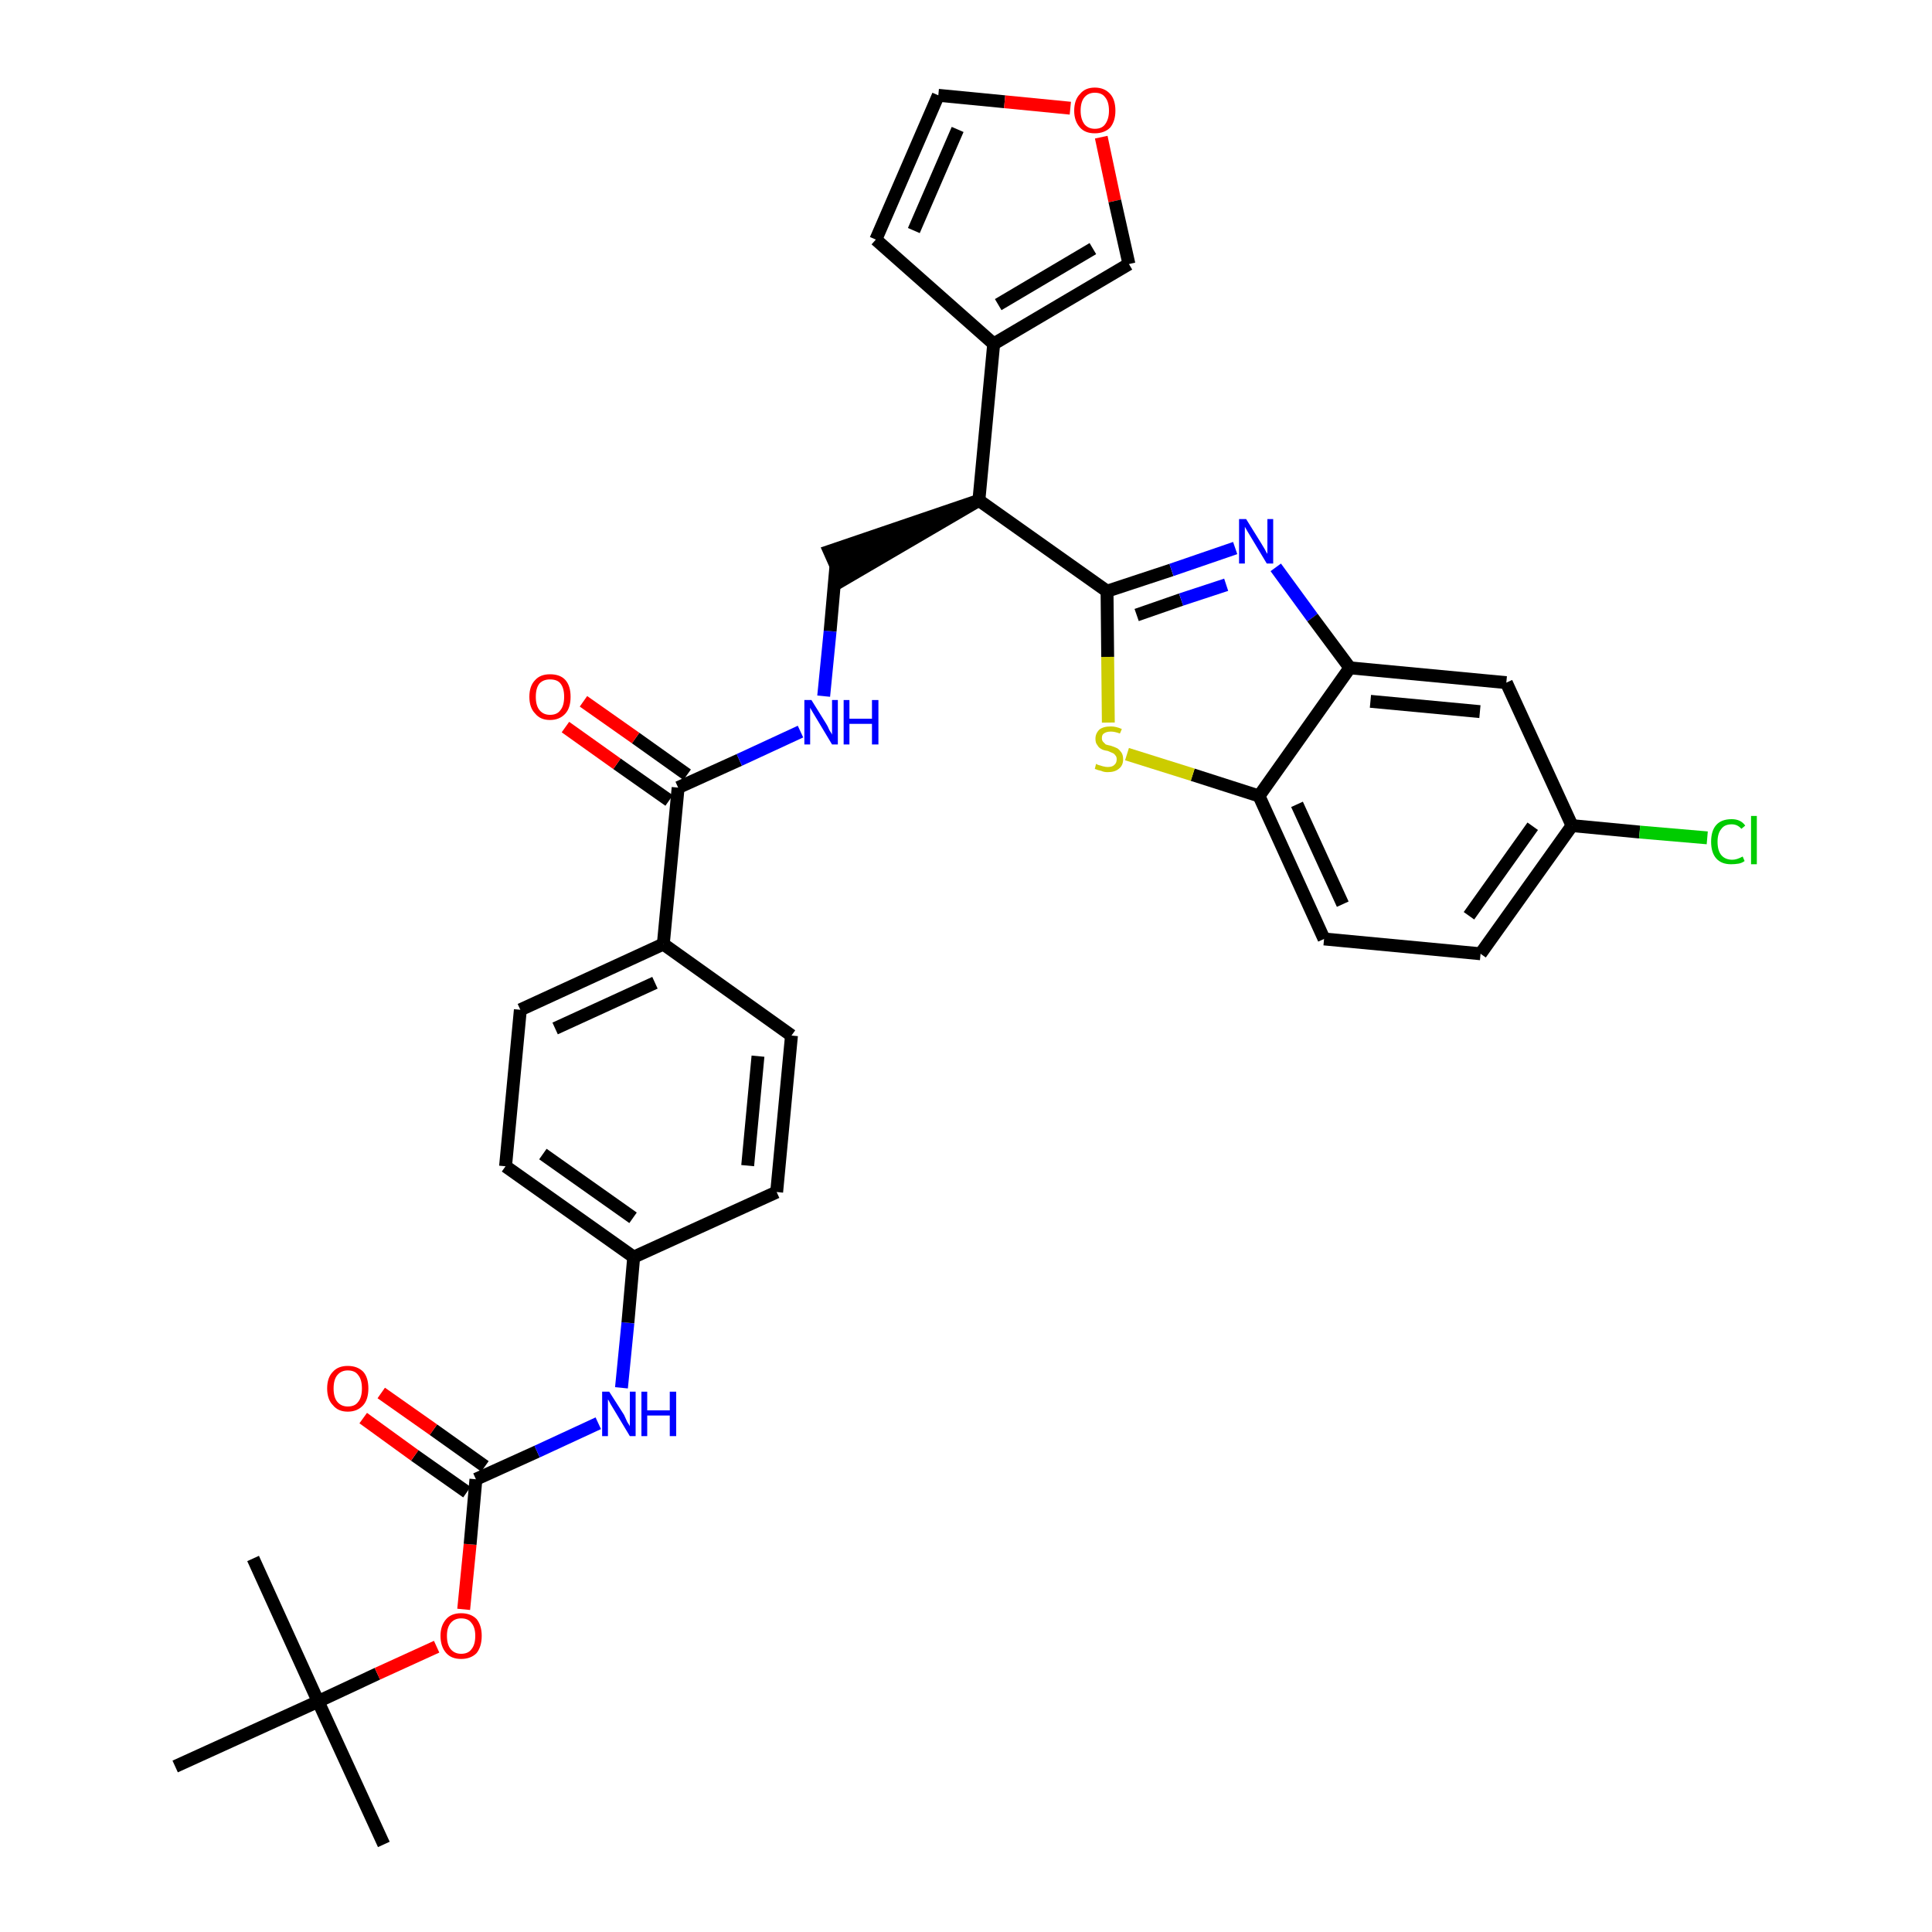 <?xml version='1.0' encoding='iso-8859-1'?>
<svg version='1.1' baseProfile='full'
              xmlns='http://www.w3.org/2000/svg'
                      xmlns:rdkit='http://www.rdkit.org/xml'
                      xmlns:xlink='http://www.w3.org/1999/xlink'
                  xml:space='preserve'
width='300px' height='300px' viewBox='0 0 300 300'>
<!-- END OF HEADER -->
<path class='bond-0 atom-0 atom-1' d='M 59.6,286.4 L 49.4,264.2' style='fill:none;fill-rule:evenodd;stroke:#000000;stroke-width:2.0px;stroke-linecap:butt;stroke-linejoin:miter;stroke-opacity:1' />
<path class='bond-1 atom-1 atom-2' d='M 49.4,264.2 L 39.3,242.0' style='fill:none;fill-rule:evenodd;stroke:#000000;stroke-width:2.0px;stroke-linecap:butt;stroke-linejoin:miter;stroke-opacity:1' />
<path class='bond-2 atom-1 atom-3' d='M 49.4,264.2 L 27.2,274.3' style='fill:none;fill-rule:evenodd;stroke:#000000;stroke-width:2.0px;stroke-linecap:butt;stroke-linejoin:miter;stroke-opacity:1' />
<path class='bond-3 atom-1 atom-4' d='M 49.4,264.2 L 58.6,259.9' style='fill:none;fill-rule:evenodd;stroke:#000000;stroke-width:2.0px;stroke-linecap:butt;stroke-linejoin:miter;stroke-opacity:1' />
<path class='bond-3 atom-1 atom-4' d='M 58.6,259.9 L 67.8,255.7' style='fill:none;fill-rule:evenodd;stroke:#FF0000;stroke-width:2.0px;stroke-linecap:butt;stroke-linejoin:miter;stroke-opacity:1' />
<path class='bond-4 atom-4 atom-5' d='M 72.0,249.9 L 73.0,239.8' style='fill:none;fill-rule:evenodd;stroke:#FF0000;stroke-width:2.0px;stroke-linecap:butt;stroke-linejoin:miter;stroke-opacity:1' />
<path class='bond-4 atom-4 atom-5' d='M 73.0,239.8 L 73.9,229.7' style='fill:none;fill-rule:evenodd;stroke:#000000;stroke-width:2.0px;stroke-linecap:butt;stroke-linejoin:miter;stroke-opacity:1' />
<path class='bond-5 atom-5 atom-6' d='M 75.3,227.7 L 67.3,222.0' style='fill:none;fill-rule:evenodd;stroke:#000000;stroke-width:2.0px;stroke-linecap:butt;stroke-linejoin:miter;stroke-opacity:1' />
<path class='bond-5 atom-5 atom-6' d='M 67.3,222.0 L 59.2,216.3' style='fill:none;fill-rule:evenodd;stroke:#FF0000;stroke-width:2.0px;stroke-linecap:butt;stroke-linejoin:miter;stroke-opacity:1' />
<path class='bond-5 atom-5 atom-6' d='M 72.5,231.7 L 64.4,226.0' style='fill:none;fill-rule:evenodd;stroke:#000000;stroke-width:2.0px;stroke-linecap:butt;stroke-linejoin:miter;stroke-opacity:1' />
<path class='bond-5 atom-5 atom-6' d='M 64.4,226.0 L 56.4,220.2' style='fill:none;fill-rule:evenodd;stroke:#FF0000;stroke-width:2.0px;stroke-linecap:butt;stroke-linejoin:miter;stroke-opacity:1' />
<path class='bond-6 atom-5 atom-7' d='M 73.9,229.7 L 83.4,225.4' style='fill:none;fill-rule:evenodd;stroke:#000000;stroke-width:2.0px;stroke-linecap:butt;stroke-linejoin:miter;stroke-opacity:1' />
<path class='bond-6 atom-5 atom-7' d='M 83.4,225.4 L 92.9,221.0' style='fill:none;fill-rule:evenodd;stroke:#0000FF;stroke-width:2.0px;stroke-linecap:butt;stroke-linejoin:miter;stroke-opacity:1' />
<path class='bond-7 atom-7 atom-8' d='M 96.5,215.5 L 97.5,205.4' style='fill:none;fill-rule:evenodd;stroke:#0000FF;stroke-width:2.0px;stroke-linecap:butt;stroke-linejoin:miter;stroke-opacity:1' />
<path class='bond-7 atom-7 atom-8' d='M 97.5,205.4 L 98.4,195.2' style='fill:none;fill-rule:evenodd;stroke:#000000;stroke-width:2.0px;stroke-linecap:butt;stroke-linejoin:miter;stroke-opacity:1' />
<path class='bond-8 atom-8 atom-9' d='M 98.4,195.2 L 78.5,181.1' style='fill:none;fill-rule:evenodd;stroke:#000000;stroke-width:2.0px;stroke-linecap:butt;stroke-linejoin:miter;stroke-opacity:1' />
<path class='bond-8 atom-8 atom-9' d='M 98.3,189.1 L 84.3,179.2' style='fill:none;fill-rule:evenodd;stroke:#000000;stroke-width:2.0px;stroke-linecap:butt;stroke-linejoin:miter;stroke-opacity:1' />
<path class='bond-33 atom-33 atom-8' d='M 120.6,185.1 L 98.4,195.2' style='fill:none;fill-rule:evenodd;stroke:#000000;stroke-width:2.0px;stroke-linecap:butt;stroke-linejoin:miter;stroke-opacity:1' />
<path class='bond-9 atom-9 atom-10' d='M 78.5,181.1 L 80.8,156.8' style='fill:none;fill-rule:evenodd;stroke:#000000;stroke-width:2.0px;stroke-linecap:butt;stroke-linejoin:miter;stroke-opacity:1' />
<path class='bond-10 atom-10 atom-11' d='M 80.8,156.8 L 103.0,146.6' style='fill:none;fill-rule:evenodd;stroke:#000000;stroke-width:2.0px;stroke-linecap:butt;stroke-linejoin:miter;stroke-opacity:1' />
<path class='bond-10 atom-10 atom-11' d='M 86.2,159.7 L 101.7,152.6' style='fill:none;fill-rule:evenodd;stroke:#000000;stroke-width:2.0px;stroke-linecap:butt;stroke-linejoin:miter;stroke-opacity:1' />
<path class='bond-11 atom-11 atom-12' d='M 103.0,146.6 L 105.3,122.3' style='fill:none;fill-rule:evenodd;stroke:#000000;stroke-width:2.0px;stroke-linecap:butt;stroke-linejoin:miter;stroke-opacity:1' />
<path class='bond-31 atom-11 atom-32' d='M 103.0,146.6 L 122.9,160.8' style='fill:none;fill-rule:evenodd;stroke:#000000;stroke-width:2.0px;stroke-linecap:butt;stroke-linejoin:miter;stroke-opacity:1' />
<path class='bond-12 atom-12 atom-13' d='M 106.7,120.3 L 98.7,114.6' style='fill:none;fill-rule:evenodd;stroke:#000000;stroke-width:2.0px;stroke-linecap:butt;stroke-linejoin:miter;stroke-opacity:1' />
<path class='bond-12 atom-12 atom-13' d='M 98.7,114.6 L 90.6,108.9' style='fill:none;fill-rule:evenodd;stroke:#FF0000;stroke-width:2.0px;stroke-linecap:butt;stroke-linejoin:miter;stroke-opacity:1' />
<path class='bond-12 atom-12 atom-13' d='M 103.9,124.3 L 95.8,118.6' style='fill:none;fill-rule:evenodd;stroke:#000000;stroke-width:2.0px;stroke-linecap:butt;stroke-linejoin:miter;stroke-opacity:1' />
<path class='bond-12 atom-12 atom-13' d='M 95.8,118.6 L 87.8,112.9' style='fill:none;fill-rule:evenodd;stroke:#FF0000;stroke-width:2.0px;stroke-linecap:butt;stroke-linejoin:miter;stroke-opacity:1' />
<path class='bond-13 atom-12 atom-14' d='M 105.3,122.3 L 114.8,118.0' style='fill:none;fill-rule:evenodd;stroke:#000000;stroke-width:2.0px;stroke-linecap:butt;stroke-linejoin:miter;stroke-opacity:1' />
<path class='bond-13 atom-12 atom-14' d='M 114.8,118.0 L 124.3,113.6' style='fill:none;fill-rule:evenodd;stroke:#0000FF;stroke-width:2.0px;stroke-linecap:butt;stroke-linejoin:miter;stroke-opacity:1' />
<path class='bond-14 atom-14 atom-15' d='M 127.9,108.1 L 128.9,98.0' style='fill:none;fill-rule:evenodd;stroke:#0000FF;stroke-width:2.0px;stroke-linecap:butt;stroke-linejoin:miter;stroke-opacity:1' />
<path class='bond-14 atom-14 atom-15' d='M 128.9,98.0 L 129.8,87.9' style='fill:none;fill-rule:evenodd;stroke:#000000;stroke-width:2.0px;stroke-linecap:butt;stroke-linejoin:miter;stroke-opacity:1' />
<path class='bond-15 atom-16 atom-15' d='M 152.0,77.7 L 128.8,85.6 L 130.8,90.1 Z' style='fill:#000000;fill-rule:evenodd;fill-opacity:1;stroke:#000000;stroke-width:2.0px;stroke-linecap:butt;stroke-linejoin:miter;stroke-opacity:1;' />
<path class='bond-16 atom-16 atom-17' d='M 152.0,77.7 L 154.3,53.4' style='fill:none;fill-rule:evenodd;stroke:#000000;stroke-width:2.0px;stroke-linecap:butt;stroke-linejoin:miter;stroke-opacity:1' />
<path class='bond-21 atom-16 atom-22' d='M 152.0,77.7 L 171.9,91.8' style='fill:none;fill-rule:evenodd;stroke:#000000;stroke-width:2.0px;stroke-linecap:butt;stroke-linejoin:miter;stroke-opacity:1' />
<path class='bond-17 atom-17 atom-18' d='M 154.3,53.4 L 136.0,37.2' style='fill:none;fill-rule:evenodd;stroke:#000000;stroke-width:2.0px;stroke-linecap:butt;stroke-linejoin:miter;stroke-opacity:1' />
<path class='bond-34 atom-21 atom-17' d='M 175.3,41.0 L 154.3,53.4' style='fill:none;fill-rule:evenodd;stroke:#000000;stroke-width:2.0px;stroke-linecap:butt;stroke-linejoin:miter;stroke-opacity:1' />
<path class='bond-34 atom-21 atom-17' d='M 169.7,38.6 L 155.0,47.3' style='fill:none;fill-rule:evenodd;stroke:#000000;stroke-width:2.0px;stroke-linecap:butt;stroke-linejoin:miter;stroke-opacity:1' />
<path class='bond-18 atom-18 atom-19' d='M 136.0,37.2 L 145.7,14.8' style='fill:none;fill-rule:evenodd;stroke:#000000;stroke-width:2.0px;stroke-linecap:butt;stroke-linejoin:miter;stroke-opacity:1' />
<path class='bond-18 atom-18 atom-19' d='M 141.9,35.8 L 148.7,20.1' style='fill:none;fill-rule:evenodd;stroke:#000000;stroke-width:2.0px;stroke-linecap:butt;stroke-linejoin:miter;stroke-opacity:1' />
<path class='bond-19 atom-19 atom-20' d='M 145.7,14.8 L 156.0,15.8' style='fill:none;fill-rule:evenodd;stroke:#000000;stroke-width:2.0px;stroke-linecap:butt;stroke-linejoin:miter;stroke-opacity:1' />
<path class='bond-19 atom-19 atom-20' d='M 156.0,15.8 L 166.2,16.8' style='fill:none;fill-rule:evenodd;stroke:#FF0000;stroke-width:2.0px;stroke-linecap:butt;stroke-linejoin:miter;stroke-opacity:1' />
<path class='bond-20 atom-20 atom-21' d='M 171.0,21.3 L 173.1,31.2' style='fill:none;fill-rule:evenodd;stroke:#FF0000;stroke-width:2.0px;stroke-linecap:butt;stroke-linejoin:miter;stroke-opacity:1' />
<path class='bond-20 atom-20 atom-21' d='M 173.1,31.2 L 175.3,41.0' style='fill:none;fill-rule:evenodd;stroke:#000000;stroke-width:2.0px;stroke-linecap:butt;stroke-linejoin:miter;stroke-opacity:1' />
<path class='bond-22 atom-22 atom-23' d='M 171.9,91.8 L 181.9,88.5' style='fill:none;fill-rule:evenodd;stroke:#000000;stroke-width:2.0px;stroke-linecap:butt;stroke-linejoin:miter;stroke-opacity:1' />
<path class='bond-22 atom-22 atom-23' d='M 181.9,88.5 L 191.8,85.1' style='fill:none;fill-rule:evenodd;stroke:#0000FF;stroke-width:2.0px;stroke-linecap:butt;stroke-linejoin:miter;stroke-opacity:1' />
<path class='bond-22 atom-22 atom-23' d='M 176.5,95.5 L 183.4,93.1' style='fill:none;fill-rule:evenodd;stroke:#000000;stroke-width:2.0px;stroke-linecap:butt;stroke-linejoin:miter;stroke-opacity:1' />
<path class='bond-22 atom-22 atom-23' d='M 183.4,93.1 L 190.4,90.8' style='fill:none;fill-rule:evenodd;stroke:#0000FF;stroke-width:2.0px;stroke-linecap:butt;stroke-linejoin:miter;stroke-opacity:1' />
<path class='bond-35 atom-31 atom-22' d='M 172.1,112.2 L 172.0,102.0' style='fill:none;fill-rule:evenodd;stroke:#CCCC00;stroke-width:2.0px;stroke-linecap:butt;stroke-linejoin:miter;stroke-opacity:1' />
<path class='bond-35 atom-31 atom-22' d='M 172.0,102.0 L 171.9,91.8' style='fill:none;fill-rule:evenodd;stroke:#000000;stroke-width:2.0px;stroke-linecap:butt;stroke-linejoin:miter;stroke-opacity:1' />
<path class='bond-23 atom-23 atom-24' d='M 198.1,88.1 L 203.8,95.9' style='fill:none;fill-rule:evenodd;stroke:#0000FF;stroke-width:2.0px;stroke-linecap:butt;stroke-linejoin:miter;stroke-opacity:1' />
<path class='bond-23 atom-23 atom-24' d='M 203.8,95.9 L 209.6,103.7' style='fill:none;fill-rule:evenodd;stroke:#000000;stroke-width:2.0px;stroke-linecap:butt;stroke-linejoin:miter;stroke-opacity:1' />
<path class='bond-24 atom-24 atom-25' d='M 209.6,103.7 L 233.9,106.0' style='fill:none;fill-rule:evenodd;stroke:#000000;stroke-width:2.0px;stroke-linecap:butt;stroke-linejoin:miter;stroke-opacity:1' />
<path class='bond-24 atom-24 atom-25' d='M 212.8,108.9 L 229.8,110.5' style='fill:none;fill-rule:evenodd;stroke:#000000;stroke-width:2.0px;stroke-linecap:butt;stroke-linejoin:miter;stroke-opacity:1' />
<path class='bond-36 atom-30 atom-24' d='M 195.5,123.6 L 209.6,103.7' style='fill:none;fill-rule:evenodd;stroke:#000000;stroke-width:2.0px;stroke-linecap:butt;stroke-linejoin:miter;stroke-opacity:1' />
<path class='bond-25 atom-25 atom-26' d='M 233.9,106.0 L 244.1,128.2' style='fill:none;fill-rule:evenodd;stroke:#000000;stroke-width:2.0px;stroke-linecap:butt;stroke-linejoin:miter;stroke-opacity:1' />
<path class='bond-26 atom-26 atom-27' d='M 244.1,128.2 L 254.6,129.2' style='fill:none;fill-rule:evenodd;stroke:#000000;stroke-width:2.0px;stroke-linecap:butt;stroke-linejoin:miter;stroke-opacity:1' />
<path class='bond-26 atom-26 atom-27' d='M 254.6,129.2 L 265.1,130.1' style='fill:none;fill-rule:evenodd;stroke:#00CC00;stroke-width:2.0px;stroke-linecap:butt;stroke-linejoin:miter;stroke-opacity:1' />
<path class='bond-27 atom-26 atom-28' d='M 244.1,128.2 L 229.9,148.1' style='fill:none;fill-rule:evenodd;stroke:#000000;stroke-width:2.0px;stroke-linecap:butt;stroke-linejoin:miter;stroke-opacity:1' />
<path class='bond-27 atom-26 atom-28' d='M 238.0,128.3 L 228.1,142.2' style='fill:none;fill-rule:evenodd;stroke:#000000;stroke-width:2.0px;stroke-linecap:butt;stroke-linejoin:miter;stroke-opacity:1' />
<path class='bond-28 atom-28 atom-29' d='M 229.9,148.1 L 205.6,145.8' style='fill:none;fill-rule:evenodd;stroke:#000000;stroke-width:2.0px;stroke-linecap:butt;stroke-linejoin:miter;stroke-opacity:1' />
<path class='bond-29 atom-29 atom-30' d='M 205.6,145.8 L 195.5,123.6' style='fill:none;fill-rule:evenodd;stroke:#000000;stroke-width:2.0px;stroke-linecap:butt;stroke-linejoin:miter;stroke-opacity:1' />
<path class='bond-29 atom-29 atom-30' d='M 208.5,140.4 L 201.4,124.9' style='fill:none;fill-rule:evenodd;stroke:#000000;stroke-width:2.0px;stroke-linecap:butt;stroke-linejoin:miter;stroke-opacity:1' />
<path class='bond-30 atom-30 atom-31' d='M 195.5,123.6 L 185.2,120.3' style='fill:none;fill-rule:evenodd;stroke:#000000;stroke-width:2.0px;stroke-linecap:butt;stroke-linejoin:miter;stroke-opacity:1' />
<path class='bond-30 atom-30 atom-31' d='M 185.2,120.3 L 175.0,117.1' style='fill:none;fill-rule:evenodd;stroke:#CCCC00;stroke-width:2.0px;stroke-linecap:butt;stroke-linejoin:miter;stroke-opacity:1' />
<path class='bond-32 atom-32 atom-33' d='M 122.9,160.8 L 120.6,185.1' style='fill:none;fill-rule:evenodd;stroke:#000000;stroke-width:2.0px;stroke-linecap:butt;stroke-linejoin:miter;stroke-opacity:1' />
<path class='bond-32 atom-32 atom-33' d='M 117.7,164.0 L 116.1,181.0' style='fill:none;fill-rule:evenodd;stroke:#000000;stroke-width:2.0px;stroke-linecap:butt;stroke-linejoin:miter;stroke-opacity:1' />
<path  class='atom-4' d='M 68.4 254.0
Q 68.4 252.4, 69.3 251.4
Q 70.1 250.5, 71.6 250.5
Q 73.1 250.5, 74.0 251.4
Q 74.8 252.4, 74.8 254.0
Q 74.8 255.7, 74.0 256.7
Q 73.1 257.6, 71.6 257.6
Q 70.1 257.6, 69.3 256.7
Q 68.4 255.7, 68.4 254.0
M 71.6 256.8
Q 72.7 256.8, 73.2 256.1
Q 73.8 255.4, 73.8 254.0
Q 73.8 252.7, 73.2 252.0
Q 72.7 251.3, 71.6 251.3
Q 70.6 251.3, 70.0 252.0
Q 69.4 252.7, 69.4 254.0
Q 69.4 255.4, 70.0 256.1
Q 70.6 256.8, 71.6 256.8
' fill='#FF0000'/>
<path  class='atom-6' d='M 50.8 215.6
Q 50.8 213.9, 51.7 213.0
Q 52.5 212.1, 54.0 212.1
Q 55.5 212.1, 56.4 213.0
Q 57.2 213.9, 57.2 215.6
Q 57.2 217.3, 56.4 218.2
Q 55.5 219.2, 54.0 219.2
Q 52.5 219.2, 51.7 218.2
Q 50.8 217.3, 50.8 215.6
M 54.0 218.4
Q 55.1 218.4, 55.6 217.7
Q 56.2 217.0, 56.2 215.6
Q 56.2 214.2, 55.6 213.5
Q 55.1 212.8, 54.0 212.8
Q 53.0 212.8, 52.4 213.5
Q 51.8 214.2, 51.8 215.6
Q 51.8 217.0, 52.4 217.7
Q 53.0 218.4, 54.0 218.4
' fill='#FF0000'/>
<path  class='atom-7' d='M 94.6 216.1
L 96.9 219.7
Q 97.1 220.1, 97.4 220.8
Q 97.8 221.4, 97.8 221.5
L 97.8 216.1
L 98.7 216.1
L 98.7 223.0
L 97.8 223.0
L 95.4 219.0
Q 95.1 218.5, 94.8 218.0
Q 94.5 217.4, 94.4 217.3
L 94.4 223.0
L 93.5 223.0
L 93.5 216.1
L 94.6 216.1
' fill='#0000FF'/>
<path  class='atom-7' d='M 99.6 216.1
L 100.5 216.1
L 100.5 219.0
L 104.0 219.0
L 104.0 216.1
L 105.0 216.1
L 105.0 223.0
L 104.0 223.0
L 104.0 219.8
L 100.5 219.8
L 100.5 223.0
L 99.6 223.0
L 99.6 216.1
' fill='#0000FF'/>
<path  class='atom-13' d='M 82.2 108.2
Q 82.2 106.5, 83.1 105.6
Q 83.9 104.7, 85.4 104.7
Q 87.0 104.7, 87.8 105.6
Q 88.6 106.5, 88.6 108.2
Q 88.6 109.9, 87.8 110.8
Q 86.9 111.8, 85.4 111.8
Q 83.9 111.8, 83.1 110.8
Q 82.2 109.9, 82.2 108.2
M 85.4 111.0
Q 86.5 111.0, 87.0 110.3
Q 87.6 109.6, 87.6 108.2
Q 87.6 106.8, 87.0 106.1
Q 86.5 105.5, 85.4 105.5
Q 84.4 105.5, 83.8 106.1
Q 83.2 106.8, 83.2 108.2
Q 83.2 109.6, 83.8 110.3
Q 84.4 111.0, 85.4 111.0
' fill='#FF0000'/>
<path  class='atom-14' d='M 126.0 108.7
L 128.3 112.4
Q 128.5 112.7, 128.8 113.4
Q 129.2 114.0, 129.2 114.1
L 129.2 108.7
L 130.1 108.7
L 130.1 115.6
L 129.2 115.6
L 126.8 111.6
Q 126.5 111.1, 126.2 110.6
Q 125.9 110.1, 125.8 109.9
L 125.8 115.6
L 124.9 115.6
L 124.9 108.7
L 126.0 108.7
' fill='#0000FF'/>
<path  class='atom-14' d='M 131.0 108.7
L 131.9 108.7
L 131.9 111.6
L 135.4 111.6
L 135.4 108.7
L 136.4 108.7
L 136.4 115.6
L 135.4 115.6
L 135.4 112.4
L 131.9 112.4
L 131.9 115.6
L 131.0 115.6
L 131.0 108.7
' fill='#0000FF'/>
<path  class='atom-20' d='M 166.8 17.2
Q 166.8 15.5, 167.7 14.6
Q 168.5 13.6, 170.0 13.6
Q 171.5 13.6, 172.4 14.6
Q 173.2 15.5, 173.2 17.2
Q 173.2 18.8, 172.4 19.8
Q 171.5 20.7, 170.0 20.7
Q 168.5 20.7, 167.7 19.8
Q 166.8 18.8, 166.8 17.2
M 170.0 20.0
Q 171.1 20.0, 171.6 19.3
Q 172.2 18.5, 172.2 17.2
Q 172.2 15.8, 171.6 15.1
Q 171.1 14.4, 170.0 14.4
Q 169.0 14.4, 168.4 15.1
Q 167.8 15.8, 167.8 17.2
Q 167.8 18.5, 168.4 19.3
Q 169.0 20.0, 170.0 20.0
' fill='#FF0000'/>
<path  class='atom-23' d='M 193.5 80.6
L 195.8 84.3
Q 196.0 84.6, 196.4 85.3
Q 196.7 85.9, 196.8 86.0
L 196.8 80.6
L 197.7 80.6
L 197.7 87.5
L 196.7 87.5
L 194.3 83.5
Q 194.0 83.0, 193.7 82.5
Q 193.4 82.0, 193.3 81.8
L 193.3 87.5
L 192.4 87.5
L 192.4 80.6
L 193.5 80.6
' fill='#0000FF'/>
<path  class='atom-27' d='M 265.7 130.7
Q 265.7 129.0, 266.5 128.1
Q 267.3 127.2, 268.9 127.2
Q 270.3 127.2, 271.0 128.2
L 270.4 128.7
Q 269.8 128.0, 268.9 128.0
Q 267.8 128.0, 267.3 128.7
Q 266.7 129.4, 266.7 130.7
Q 266.7 132.1, 267.3 132.8
Q 267.9 133.5, 269.0 133.5
Q 269.7 133.5, 270.6 133.0
L 270.9 133.7
Q 270.5 134.0, 270.0 134.1
Q 269.4 134.2, 268.8 134.2
Q 267.3 134.2, 266.5 133.3
Q 265.7 132.4, 265.7 130.7
' fill='#00CC00'/>
<path  class='atom-27' d='M 271.9 126.7
L 272.8 126.7
L 272.8 134.2
L 271.9 134.2
L 271.9 126.7
' fill='#00CC00'/>
<path  class='atom-31' d='M 170.2 118.6
Q 170.3 118.7, 170.6 118.8
Q 170.9 118.9, 171.3 119.0
Q 171.7 119.1, 172.0 119.1
Q 172.7 119.1, 173.0 118.8
Q 173.4 118.5, 173.4 117.9
Q 173.4 117.5, 173.2 117.3
Q 173.0 117.0, 172.7 116.9
Q 172.5 116.8, 172.0 116.6
Q 171.3 116.5, 171.0 116.3
Q 170.6 116.1, 170.4 115.7
Q 170.1 115.4, 170.1 114.7
Q 170.1 113.9, 170.7 113.3
Q 171.3 112.8, 172.5 112.8
Q 173.3 112.8, 174.2 113.2
L 173.9 113.9
Q 173.1 113.6, 172.5 113.6
Q 171.8 113.6, 171.4 113.9
Q 171.1 114.1, 171.1 114.6
Q 171.1 115.0, 171.3 115.2
Q 171.5 115.4, 171.7 115.6
Q 172.0 115.7, 172.5 115.8
Q 173.1 116.0, 173.5 116.2
Q 173.8 116.4, 174.1 116.8
Q 174.4 117.2, 174.4 117.9
Q 174.4 118.9, 173.7 119.4
Q 173.1 119.9, 172.0 119.9
Q 171.4 119.9, 171.0 119.7
Q 170.5 119.6, 170.0 119.4
L 170.2 118.6
' fill='#CCCC00'/>
</svg>

